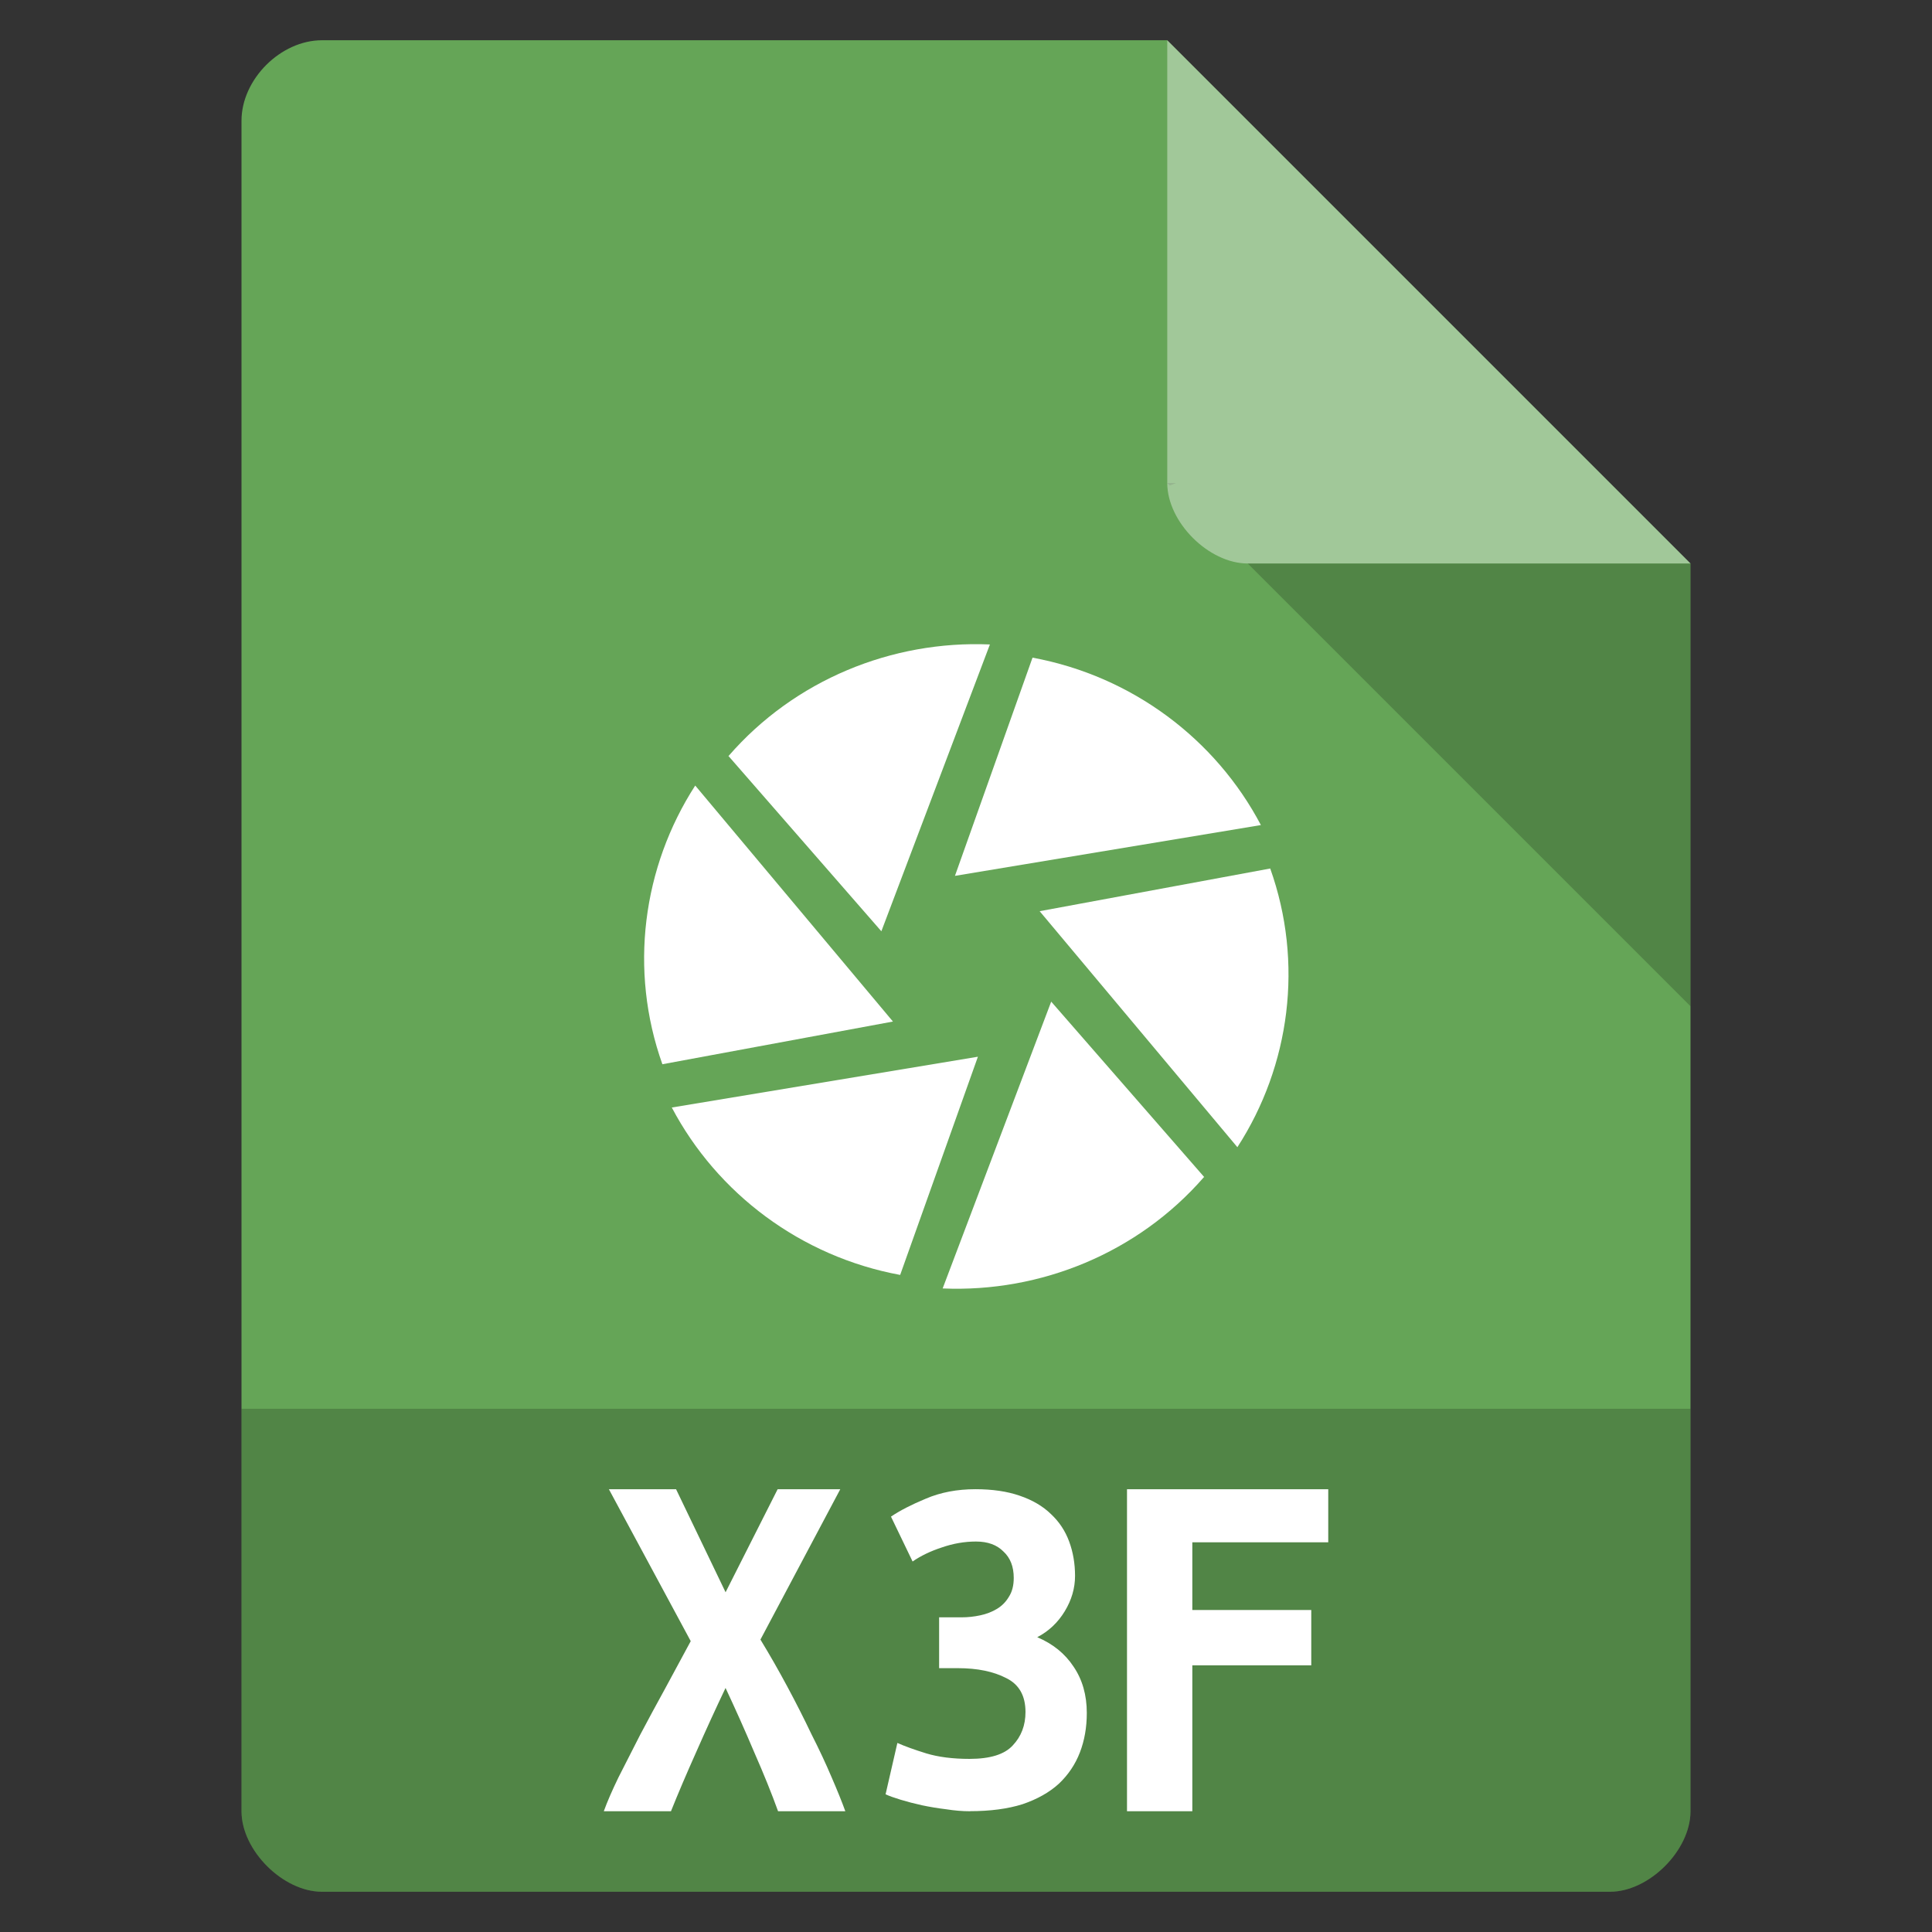 <svg xmlns="http://www.w3.org/2000/svg" viewBox="0 0 48 48">
 <rect x="0" y="0" width="48" height="48" fill="#333333" stroke="none"/>
 <path d="m 8 1 c -1.029 0 -2 0.971 -2 2 l 0 42 c 0 0.971 1.029 2 2 2 l 32 0 c 0.971 0 2 -1.029 2 -2 l 0 -31 -13 -13 z" style="fill:#65a557"/>
 <path d="m 29 12 0.063 0.063 0.156 -0.063 -0.219 0 z m 2 2 11 11 0 -11 -11 0 z" style="fill-opacity:0.196"/>
 <path d="m 29 1 13 13 -11 0 c -0.971 0 -2 -1.029 -2 -2 l 0 -11 z" style="fill:#fff;fill-opacity:0.392"/>
 <g transform="matrix(0.534,0,0,0.534,11.192,11.191)" style="fill:#fff;fill-opacity:1">
  <!-- color: #3d3d3d -->
  <g style="fill:#fff">
   <path d="M 27.08,9.641 23.471,19.793 37.705,17.43 C 35.603,13.438 31.721,10.5 27.08,9.641 m 0,0" style="fill:#fff;stroke:none;fill-rule:nonzero"/>
   <path d="m 38.15 19.449 -10.738 1.988 9.199 10.98 c 2.457 -3.797 3.09 -8.586 1.527 -12.969 m 0.012 0" style="fill:#fff;stroke:none;fill-rule:nonzero"/>
   <path d="m 35.07 33.809 -7.121 -8.164 -5.05 13.344 c 4.566 0.195 9.09 -1.656 12.156 -5.18 m 0.012 0" style="fill:#fff;stroke:none;fill-rule:nonzero"/>
   <path d="m 20.922 38.36 3.617 -10.152 -14.242 2.363 c 2.109 3.996 5.996 6.934 10.625 7.789 m 0 0" style="fill:#fff;stroke:none;fill-rule:nonzero"/>
   <path d="M 9.852,28.559 20.586,26.571 11.387,15.591 C 8.934,19.392 8.297,24.177 9.86,28.56 m -0.008,0" style="fill:#fff;stroke:none;fill-rule:nonzero"/>
   <path d="m 12.926 14.207 7.121 8.164 5.05 -13.344 c -4.563 -0.195 -9.09 1.656 -12.152 5.18 m -0.016 0" style="fill:#fff;stroke:none;fill-rule:nonzero"/>
  </g>
 </g>
 <path d="m 6 35 0 10 c 0 0.971 1.029 2 2 2 l 32 0 c 0.971 0 2 -1.029 2 -2 l 0 -10 z" style="fill-opacity:0.196"/>
 <path d="m 19.331 45 q -0.238 -0.659 -0.59 -1.46 -0.339 -0.801 -0.715 -1.603 -0.364 0.763 -0.728 1.59 -0.364 0.814 -0.628 1.473 l -1.669 0 q 0.126 -0.349 0.364 -0.84 0.251 -0.491 0.54 -1.06 0.301 -0.569 0.628 -1.163 0.326 -0.607 0.628 -1.163 l -2.033 -3.774 1.669 0 1.23 2.559 1.293 -2.559 l 1.556 0 -1.983 3.735 q 0.339 0.556 0.665 1.163 0.326 0.607 0.603 1.189 0.289 0.569 0.502 1.073 q 0.213 0.491 0.339 0.84 l -1.669 0 z" style="fill:#fff;fill-opacity:1;stroke:none"/>
 <path d="m 24.1 45 q -0.28 0 -0.598 -0.05 -0.305 -0.037 -0.598 -0.099 -0.28 -0.062 -0.524 -0.136 q -0.244 -0.074 -0.378 -0.136 l 0.293 -1.276 q 0.28 0.124 0.72 0.26 0.451 0.136 1.073 0.136 0.768 0 1.073 -0.334 0.317 -0.334 0.317 -0.83 0 -0.607 -0.476 -0.842 -0.476 -0.248 -1.207 -0.248 l -0.463 0 0 -1.263 0.561 0 q 0.232 0 0.463 -0.05 0.232 -0.05 0.415 -0.161 0.183 -0.111 0.293 -0.297 0.122 -0.186 0.122 -0.471 0 -0.421 -0.256 -0.656 -0.244 -0.248 -0.683 -0.248 -0.427 0 -0.854 0.149 -0.415 0.136 -0.72 0.347 l -0.537 -1.115 q 0.329 -0.223 0.866 -0.446 q 0.549 -0.235 1.232 -0.235 0.634 0 1.098 0.161 0.476 0.161 0.78 0.458 0.305 0.285 0.451 0.681 0.146 0.396 0.146 0.854 0 0.458 -0.256 0.879 -0.256 0.421 -0.683 0.644 0.585 0.248 0.902 0.731 q 0.329 0.483 0.329 1.152 q 0 0.533 -0.171 0.978 -0.171 0.446 -0.524 0.78 -0.354 0.322 -0.902 0.508 -0.549 0.173 -1.305 0.173 z" style="fill:#fff;fill-opacity:1;stroke:none"/>
 <path d="m 28 45 0 -8 5 0 0 1.318 -3.377 0 0 1.682 2.955 0 0 1.375 -2.955 0 0 3.625 z" style="fill:#fff;fill-opacity:1;stroke:none"/>
</svg>
